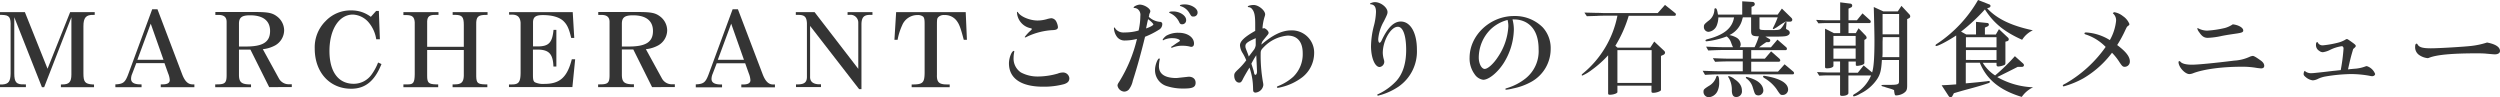 <svg xmlns="http://www.w3.org/2000/svg" viewBox="0 0 686.28 26.68"><defs><style>.cls-1{fill:#343434;}</style></defs><title>Title-3</title><g id="Layer_2" data-name="Layer 2"><g id="Layer_1-2" data-name="Layer 1"><path class="cls-1" d="M0,23.18l.73,0c1.62-.12,2.15-.84,2.18-3V7.36C3,4.68,2.6,4.14.5,4.09H0V3.33H6.83l6.22,15.54L19.26,3.33H26v.76h-.36c-2-.06-2.74.73-2.74,3.11V20.13c0,2.35.42,2.91,2.49,3.05h.42v.76H16.72v-.76h.39c1.87,0,2.49-.67,2.49-2.74V4.73L12.12,23.94h-.61L3.92,4.73V20.16c0,2.46.59,3.08,2.74,3h.45v.76H0Z"/><path class="cls-1" d="M31.67,23.16c2.1-.09,2.66-.51,3.47-2.61l6.64-18h1.45L50,20.38c.72,1.88,1.56,2.72,2.74,2.78h.62v.78H44.13v-.78h.47c1.38,0,2-.4,2-1.18a5.61,5.61,0,0,0-.45-1.85l-1-2.8H37.41l-1.12,2.91a3.53,3.53,0,0,0-.31,1.4c0,1,.81,1.52,2.6,1.52h.28v.78H31.67Zm13.21-6.75L41.38,6.5l-3.67,9.91Z"/><path class="cls-1" d="M59.08,23.16h.53c2.18,0,2.6-.45,2.6-2.55V6c0-1.26-.7-1.87-2.09-1.9h-1V3.3H70c3.55,0,4.73.23,6,1.18a4.83,4.83,0,0,1,2,3.84,4.83,4.83,0,0,1-2.41,4.11,9,9,0,0,1-3.44,1.07l4.39,8a3.07,3.07,0,0,0,2.83,1.63h.73v.78H73.89L68.74,13.61H65.6v6.91c0,1.94.62,2.55,2.61,2.64h.7v.78H59.08Zm8.48-10.39c4.65,0,6.58-1.26,6.58-4.26,0-2.8-1.9-4.31-5.48-4.31-2.27,0-3.06.59-3.06,2.32v6.25Z"/><path class="cls-1" d="M104.72,17.58c-1.85,4.65-4.45,6.78-8.32,6.78-5.9,0-10-4.51-10-11a10.09,10.09,0,0,1,3-7.59,9.41,9.41,0,0,1,7-2.91,8.69,8.69,0,0,1,5.4,1.76L103.26,3H104l.28,7.78h-1a9.3,9.3,0,0,0-2.07-4.62A6.05,6.05,0,0,0,96.88,4C93.07,4,90.44,8.09,90.44,14c0,5.71,2.44,9,6.66,9A6,6,0,0,0,102,20.47a14.49,14.49,0,0,0,1.79-3.31Z"/><path class="cls-1" d="M124.26,3.33h9.58v.76h-.45c-2.18,0-2.72.53-2.66,2.71V21c.06,1.77.42,2.1,2.35,2.16l.7,0v.78h-9.54v-.78h.64c1.74,0,2.38-.59,2.44-2.33V13.72H117.26v7.11c0,1.88.4,2.27,2.38,2.33h.65v.78h-9.55v-.78h1.32c1.42,0,1.76-.56,1.79-2.75V6.13c-.09-1.51-.7-2-2.44-2h-.67V3.33h9.63v.76h-.75c-1.66-.06-2.3.42-2.36,1.76v7h10.06v-6c0-2.18-.45-2.74-2.3-2.77h-.76Z"/><path class="cls-1" d="M139.72,23.18h.81c1.91,0,2.38-.7,2.38-3.38V6.22c-.14-1.66-.95-2.3-2.77-2.19h-.39v-.7h17.47l.42,7.09h-.84c-.56-2.41-1.06-3.56-2-4.51-1.09-1.15-3.13-1.77-5.79-1.77-2,0-2.69.56-2.69,2.05v6.55h1.29c3,0,4-1,4.34-4.54h.78V18.26h-.81c-.11-3.45-1.23-4.62-4.31-4.65H146.3v7c0,1.29.14,1.76.59,2a5.35,5.35,0,0,0,2.57.42c4.23,0,6.25-1.82,7.51-6.77h.92l-.76,7.64H139.72Z"/><path class="cls-1" d="M164.19,23.16h.53c2.19,0,2.61-.45,2.61-2.55V6c0-1.26-.7-1.87-2.1-1.9h-1V3.3h10.92c3.56,0,4.73.23,6,1.18a4.83,4.83,0,0,1,2,3.84,4.81,4.81,0,0,1-2.41,4.11,8.92,8.92,0,0,1-3.44,1.07l4.39,8a3.07,3.07,0,0,0,2.83,1.63h.73v.78H179l-5.15-10.33h-3.14v6.91c0,1.94.62,2.55,2.61,2.64h.7v.78h-9.83Zm8.48-10.39c4.65,0,6.58-1.26,6.58-4.26,0-2.8-1.9-4.31-5.48-4.31-2.27,0-3.06.59-3.06,2.32v6.25Z"/><path class="cls-1" d="M191,23.16c2.1-.09,2.66-.51,3.47-2.61l6.64-18h1.46l6.8,17.86c.73,1.88,1.57,2.72,2.74,2.78h.62v.78H203.5v-.78H204c1.37,0,2-.4,2-1.18a5.79,5.79,0,0,0-.44-1.85l-1-2.8h-7.81l-1.12,2.91a3.71,3.71,0,0,0-.31,1.4c0,1,.82,1.52,2.61,1.52h.28v.78H191Zm13.22-6.75-3.5-9.91-3.67,9.91Z"/><path class="cls-1" d="M218.51,23.16h.73c1.65-.06,2.29-.68,2.27-2.13V6.36c-.09-1.74-.68-2.3-2.44-2.27h-.61V3.33h5.15l12,15.57V6.24a2.14,2.14,0,0,0-2.52-2.15h-.42V3.33h6.83v.76H239c-1.79-.06-2.46.61-2.52,2.46V24.47h-.64L222.38,7.11V21c-.06,1.31.69,2,2.18,2.13h.81v.78h-6.86Z"/><path class="cls-1" d="M246,3.33h19.1l.33,7.59h-.87c-.78-3-1.17-4.12-1.79-5a4,4,0,0,0-3.53-1.79,2.12,2.12,0,0,0-1.62.53c-.39.4-.42.56-.42,2.52V20.5c-.08,2.07.59,2.71,2.86,2.68h.64v.76H250.26v-.76h.65c2.4-.05,2.88-.56,2.91-3.16V6.58c0-1.2-.09-1.65-.39-2a2.39,2.39,0,0,0-1.57-.45,4.51,4.51,0,0,0-4.2,2.8,16.77,16.77,0,0,0-1.26,4h-.87Z"/><path class="cls-1" d="M278.43,14.08a.23.23,0,0,1,0,.12,8.39,8.39,0,0,0-.19,1.68,4.57,4.57,0,0,0,2,4A9.72,9.72,0,0,0,285.07,21a20,20,0,0,0,5.32-.81,3.49,3.49,0,0,1,1.23-.28,1.74,1.74,0,0,1,1.93,1.54c0,.84-.42,1.31-1.46,1.65a21.42,21.42,0,0,1-5.76.7c-6,0-9.36-2.27-9.36-6.41,0-1.51.76-3.42,1.35-3.42A.13.13,0,0,1,278.43,14.08Zm.76-10.69c0-.09.05-.14.11-.14s.08,0,.14.14c.75,1.2,3.27,2.24,5.4,2.24a9.42,9.42,0,0,0,2.52-.37A6,6,0,0,1,288.62,5,1.66,1.66,0,0,1,290,6a4.11,4.11,0,0,1,.42,1.43c0,.56-.45.81-1.48.84A18.7,18.7,0,0,0,282.07,10a2.74,2.74,0,0,1-.62.28.13.13,0,0,1-.14-.14A11,11,0,0,1,283,8.32c.17-.14.23-.23.23-.34s-.06-.2-.23-.22a4.67,4.67,0,0,1-3.83-4.32Z"/><path class="cls-1" d="M315.36,4.62A5.1,5.1,0,0,0,318.41,6a.6.6,0,0,1,.65.67,1.75,1.75,0,0,1-.95,1.51,22.12,22.12,0,0,1-3.78,1.91c-1.1,4.51-2.19,8.43-3.36,12.07a5.88,5.88,0,0,1-1.1,2.43,1.78,1.78,0,0,1-1.26.56,2,2,0,0,1-1.84-1.65c0-.31.11-.53.5-1.12a39.21,39.21,0,0,0,4.84-11.7,13.85,13.85,0,0,1-3.33.44,2.59,2.59,0,0,1-2.15-1,4.4,4.4,0,0,1-.84-2.33c0-.14,0-.22.14-.22s.11,0,.28.34a2.81,2.81,0,0,0,2.46,1,13.78,13.78,0,0,0,3.89-.53,18.8,18.8,0,0,0,.48-4,2,2,0,0,0-.81-1.94,2.2,2.2,0,0,0-.7-.25h-.06a.15.15,0,0,1-.11,0c-.09,0-.17-.06-.17-.11,0-.31,1.06-.81,1.71-.81,1.2,0,2.88,1.06,2.88,1.82a1.45,1.45,0,0,1-.17.53,1.7,1.7,0,0,1-.11.25l-.05.34-.06.28Zm-.42,1.6-.33,1.59c1.09-.36,2-.87,2-1.09s-.67-.9-1.45-1.46Zm11.37,14.84c1.18,0,1.9.64,1.9,1.65,0,1.2-.78,1.59-3.16,1.59a14.35,14.35,0,0,1-4.93-.72,4.56,4.56,0,0,1-3.05-4.46c0-1.2.7-3.08,1.15-3.08a.16.16,0,0,1,.14.17.27.27,0,0,1,0,.14,9.41,9.41,0,0,0-.22,1.82c0,2.16,1.65,3.25,4.84,3.25Zm-6.92-10a.08.08,0,0,1-.08,0c-.06,0-.14-.06-.14-.11,0-.23.53-.81,1-1.15A6.58,6.58,0,0,1,323.59,9c2.41,0,4.18,1.26,4.18,2.94,0,.62-.28.92-.79.92a3.2,3.2,0,0,1-.5-.11,8.2,8.2,0,0,0-1.74-.19A7,7,0,0,0,322,13c-.28.11-.31.11-.34.11a.18.18,0,0,1-.17-.14c0-.08.06-.17.23-.25s.42-.28,1.17-.81c1-.62,1-.62,1-.76,0-.33-1-.67-1.91-.67A5.5,5.5,0,0,0,319.39,11Zm6.22-5.54a1.09,1.09,0,0,1-1.09,1.15c-.42,0-.62-.14-.84-.65a5.07,5.07,0,0,0-2.41-2.38c-.25-.08-.31-.14-.31-.25s.25-.25,1-.25C323.85,3.11,325.61,4.26,325.61,5.49Zm3.14-2.1a1.07,1.07,0,0,1-1.1,1.12c-.56,0-.58,0-1.17-1a4.14,4.14,0,0,0-2.27-1.82c-.22-.06-.31-.14-.31-.25s.51-.26,1.32-.26C327,1.2,328.75,2.3,328.75,3.39Z"/><path class="cls-1" d="M341.09,14.53a4.42,4.42,0,0,1-.7-2.1c0-1.12,1.32-2.35,4.18-3.95,0-.75,0-1.23,0-1.84,0-2.41-.22-3.42-.92-4.23a1.27,1.27,0,0,0-1-.45.18.18,0,0,1-.11-.17c0-.19.84-.42,1.62-.42,1.32,0,3.14,1.49,3.14,2.58a2.08,2.08,0,0,1-.14.61,13,13,0,0,0-.59,3.25,3.49,3.49,0,0,0,.5-.08c.68.31,1.18.87,1.18,1.29,0,.19-.11.39-.5.84-.23.28-.82,1-1,1.23a2.11,2.11,0,0,0-.48,1.15c3.16-2.69,5.68-3.9,8.18-3.9a6.1,6.1,0,0,1,6.3,6.28,8.47,8.47,0,0,1-3.25,6.58,15.31,15.31,0,0,1-5.6,2.68,7.72,7.72,0,0,1-1.15.23.22.22,0,0,1-.22-.23c0-.08.08-.16.39-.28a13.87,13.87,0,0,0,4.09-2.52,8.63,8.63,0,0,0,2.6-6.49c0-3.11-1.48-4.82-4.14-4.82a10.35,10.35,0,0,0-6.5,3.11c-.73.73-.9,1-.9,1.76a41.55,41.55,0,0,0,.68,8.18,4.75,4.75,0,0,1,.05.53,2.36,2.36,0,0,1-2.21,2.07.64.64,0,0,1-.5-.28c-.09-.19-.09-.19-.12-1.26A18,18,0,0,0,343,18.54c-1,1.68-1.46,2.46-1.82,3.19s-.56.95-1,.95c-.81,0-1.37-.81-1.37-1.93,0-.56.17-.84,1-1.63a17.36,17.36,0,0,0,2.3-2.57A13.07,13.07,0,0,0,341.09,14.53Zm3.22-1a3.13,3.13,0,0,0,.4-1.12c0-.78,0-.78,0-1.93-2.27,1-2.83,1.43-2.83,2.18,0,.37,0,.4.48,1.63.25.64.25.64.44,1.23ZM344,19a4.66,4.66,0,0,1,.22.79c.11.61.2.75.42.75s.42-.36.42-.87c0-.25-.06-1.76-.2-4.5a20.41,20.41,0,0,0-1.34,2.32l.22.67Z"/><path class="cls-1" d="M379.59,14.53a7.23,7.23,0,0,0,.29,1.79A2.54,2.54,0,0,1,380,17a1.48,1.48,0,0,1-1.26,1.4c-1.32,0-2.38-2.55-2.38-5.74a23.5,23.5,0,0,1,.75-5.43,17.37,17.37,0,0,0,.62-3.95c0-1.32-.42-2-1.43-2.1-.17,0-.22-.09-.22-.17s.7-.42,1.37-.42c1.59,0,3.44,1.46,3.44,2.72,0,.47-.11.75-1,2.54a11.81,11.81,0,0,0-1.55,4.88c0,.53.14,1,.34,1s.39-.19.59-.61c1.65-3.53,3.36-5.21,5.26-5.21,2.66,0,4.43,3.08,4.43,7.7a11.74,11.74,0,0,1-5,10.14A17.58,17.58,0,0,1,379.26,26l-.62.16a1,1,0,0,1-.36.09.2.2,0,0,1-.2-.17c0-.14,0-.14.45-.34a16.15,16.15,0,0,0,4.79-3.52c1.79-2,2.69-4.85,2.69-8.52,0-3.92-.87-6.35-2.27-6.35C381.81,7.31,379.59,11.17,379.59,14.53Z"/><path class="cls-1" d="M415.57,8.23a18,18,0,0,1-2.8,9.1c-1.65,2.58-4.08,4.57-5.62,4.57a3.42,3.42,0,0,1-2.36-1.54,7.3,7.3,0,0,1-1.37-4.51c0-6.16,5.63-11.45,12.18-11.45a10.77,10.77,0,0,1,7.87,3.08,8.4,8.4,0,0,1,2.21,5.9,10.3,10.3,0,0,1-5.18,9,17.24,17.24,0,0,1-5.18,1.91,11.85,11.85,0,0,1-1.79.33c-.17,0-.28,0-.28-.16s.08-.17.53-.31a15.1,15.1,0,0,0,5-2.61,9.55,9.55,0,0,0,3.59-8c0-3.75-1.26-6.3-3.7-7.53a6.69,6.69,0,0,0-2.88-.67,5.71,5.71,0,0,0-.59,0A10.71,10.71,0,0,1,415.57,8.23ZM409.25,8a10.94,10.94,0,0,0-3.31,7.81c0,1.65.76,3.11,1.63,3.11s2.46-1.46,3.64-3.3a16.5,16.5,0,0,0,2.85-8.38,6.27,6.27,0,0,0-.17-1.56c0-.06,0-.12-.05-.2A10.53,10.53,0,0,0,409.25,8Z"/><path class="cls-1" d="M444,25.28c0,.34-1.1.73-2.08.73-.33,0-.47-.11-.47-.36V15.18a28.8,28.8,0,0,1-4.48,4,12.22,12.22,0,0,1-2.61,1.57.19.19,0,0,1-.16-.2c0-.08.08-.17.3-.36A27.34,27.34,0,0,0,444,4.31h-3.55c-.48,0-1.24,0-2.13.06l-2.72.08-.67-1,3.19.08c1,0,1.93.06,2.33.06h14.61l2-2.24,2.8,2.24a.42.42,0,0,1,.19.36.36.36,0,0,1-.33.39H447.1a34.44,34.44,0,0,1-3.67,8.23l.59.51h9l1.09-1.68,2.69,2.52a.76.76,0,0,1,.28.53.7.7,0,0,1-.37.56l-.75.34v9.35c0,.33-1.21.78-2.13.78-.34,0-.48-.11-.48-.39V23.52H444Zm9.4-2.52v-9H444v9Z"/><path class="cls-1" d="M467.4,19.43c3,.11,4.26.14,5.49.14h5.52V16.86h-3.34c-1.37,0-2.15,0-4.25.11l-.62-1c2.69.11,3.73.14,4.87.14h3.34V13.72h-4.48c-1,0-2,0-5,.14l-.59-1.06c3.11.14,4.32.16,5.52.16h1.88c-.14-.25-.2-.42-.23-.47-.11-.25-.19-.48-.28-.73A3.54,3.54,0,0,0,474,10a21.79,21.79,0,0,1-5.54,1.34c-.17,0-.28-.08-.28-.22s.11-.23.45-.34c4.59-1.17,6.88-3,7.39-6h-4.31A6.45,6.45,0,0,1,471.27,7,2.75,2.75,0,0,1,469,8.74a1.3,1.3,0,0,1-1.26-1.38c0-.58.11-.72,1.17-1.59a3.86,3.86,0,0,0,1.71-3.11c0-.25.11-.39.28-.39.34,0,.5.45.7,1.73h6.66V.36l2.86.17a.61.61,0,0,1,.59.59.61.61,0,0,1-.37.56l-.53.22V4H488l1.15-1.65,2.58,2.52a.88.88,0,0,1,.28.56.54.54,0,0,1-.56.51h-1.26a15,15,0,0,0-1.49.89c-.28.2-.58.39-.81.56s-.36.23-.53.31a1.13,1.13,0,0,1-.59.28.13.13,0,0,1-.11-.14,3,3,0,0,1,.28-.62A22.9,22.9,0,0,0,488,4.76H483v2.8c0,.7,0,.7,3.28.7,1.68,0,2.21-.06,2.52-.34a6,6,0,0,0,1-1.4c.22-.36.36-.5.5-.5s.11.08.11.2,0,.33-.08,1.06c0,.2-.06.45-.06.48s.06.25.31.36c.5.22.73.5.73.9s-.45.81-1.26.92-1.93.11-4.73.11l-.7,0,1.12.65a.43.43,0,0,1,.22.39.47.47,0,0,1-.45.48h-.64A22.49,22.49,0,0,0,482.89,13h3.24l1.8-2.12,2.38,2.07a.57.57,0,0,1,.22.42c0,.25-.14.39-.34.39h-9.46V16.1h3.75l1.71-2,2.27,2a.78.78,0,0,1,.25.47.4.4,0,0,1-.34.37h-7.64v2.71h7.36l1.8-2,2.38,2a.62.62,0,0,1,.22.42.35.35,0,0,1-.36.34H472.89c-1.82,0-2.52,0-4.84.14Zm4.54,3.22a5.32,5.32,0,0,1-.56,2.55,2.93,2.93,0,0,1-2.16,1.48,1.46,1.46,0,0,1-1.59-1.48c0-.62.11-.73,1.4-1.57a4.3,4.3,0,0,0,2.1-2.52c.08-.22.16-.31.3-.31C471.77,20.8,471.94,21.39,471.94,22.65Zm4-1.06c1.57,1,2.24,2,2.24,3.33a1.54,1.54,0,0,1-1.57,1.71c-.78,0-1.15-.51-1.2-1.71a6.67,6.67,0,0,0-.84-3.56.72.72,0,0,1-.17-.3.18.18,0,0,1,.2-.17A4.63,4.63,0,0,1,476,21.59Zm2.49-16.83a1.28,1.28,0,0,1-.11.36,6.46,6.46,0,0,1-3.58,4.51,6.2,6.2,0,0,1,1.9.67,2.24,2.24,0,0,1,1.2,1.88,1.3,1.3,0,0,1-.25.78h4.06a19.45,19.45,0,0,0,1.18-3c-1.82,0-2.13-.25-2.13-1.51V4.76Zm2.63,16.86c1.94.72,3,1.93,3,3.3A1.37,1.37,0,0,1,482,26c-.31-.31-.31-.31-.84-2a4.47,4.47,0,0,0-1.68-2.41c-.17-.14-.22-.23-.22-.31a.19.19,0,0,1,.19-.17A12.54,12.54,0,0,1,481.09,21.62Zm6.14-.17c2.43.75,3.66,1.82,3.66,3.16a1.49,1.49,0,0,1-1.48,1.46c-.62,0-.64,0-1.76-1.71a10.85,10.85,0,0,0-3.2-2.88c-.33-.23-.44-.31-.44-.42a.26.26,0,0,1,.28-.26A21.49,21.49,0,0,1,487.23,21.45Z"/><path class="cls-1" d="M498.54,5.46c1.9.08,2.6.11,3.75.11h2.86V.64L508,1a.53.53,0,0,1,.45.56.53.53,0,0,1-.25.45l-.76.36V5.57h2.3l1.54-1.9,2.1,1.9a.5.5,0,0,1,.17.34c0,.22-.14.42-.28.42h-5.83V9.1h2l.76-1.34,1.93,2a1,1,0,0,1,.28.59.41.41,0,0,1-.22.37l-.4.25v6.3c0,.22-.16.36-.56.53a5.39,5.39,0,0,1-1.37.28c-.28,0-.42-.08-.42-.25v-.93h-2v3.06H510l1.59-2,2.33,1.93c.45-1.43.64-4.14.64-8.76,0-1.43-.08-5.46-.19-9.21l2.6,1.2h4l1-1.51,2.19,2.35a.81.81,0,0,1,.22.53.57.57,0,0,1-.28.48l-.56.28v18.2c0,1.26-.2,1.62-1.06,2.18a4.18,4.18,0,0,1-1.88.56c-.42,0-.45,0-.64-1.2,0-.17,0-.28-.06-.28s-.14-.11-1.06-.39L517.75,24l-.56-.2a2.17,2.17,0,0,1-.42-.11c-.2-.06-.28-.11-.28-.22s0-.17,1-.17h.67c2.8,0,3.11-.09,3.14-.93v-5.9h-4.7c-.17,2.82-.42,3.83-1.24,5.15a11.73,11.73,0,0,1-4.7,4.09,5.86,5.86,0,0,1-1.74.75.22.22,0,0,1-.22-.25c0-.11.08-.2.28-.34a10.58,10.58,0,0,0,4.65-5.15h-6.22v4.82c0,.45-.7.78-1.71.78-.42,0-.58-.11-.58-.42V20.69h-2.58c-1.15,0-1.6,0-3.14.09l-.61-1c2,.09,2.74.12,3.75.12h2.58V16.88H503.3v1.18c0,.39-.76.7-1.79.7-.37,0-.51-.11-.51-.39V7.87l2.44,1.23h1.71V6.33h-2.86c-1.26,0-1.62,0-3.11.08Zm10.86,7.08V9.86h-6.1v2.68Zm0,3.59V13.3h-6.1v2.83Zm7.39-4.71c0,1.46,0,2.44,0,2.78s0,.81-.06,1.48h4.65V10.19h-4.54Zm0-2h4.54V3.84h-4.54Z"/><path class="cls-1" d="M537,9.74c-2.35,1.54-4.93,2.89-5.49,2.89a.19.19,0,0,1-.19-.17c0-.14.14-.28.42-.45A35.75,35.75,0,0,0,543,0l3.14,1.23a.46.46,0,0,1,.28.39.52.52,0,0,1-.39.48l-.54.17c2.61,2.85,6.58,4.79,12.55,6.05a7,7,0,0,0-2.94,2.6c-4.9-2.18-7.87-4.62-10.22-8.34a50.18,50.18,0,0,1-6.55,6.1l1.42.78h2.69V6l3.11.31a.44.44,0,0,1,.42.42.55.55,0,0,1-.28.48l-.81.36v1.9h3L548.74,8l2.38,2.24a.7.7,0,0,1,.31.53.53.53,0,0,1-.34.51l-.58.16v5.8c0,.45-.12.56-.54.7a4.71,4.71,0,0,1-1.4.31c-.33,0-.5-.17-.5-.45v-.56h-3.78a10.94,10.94,0,0,0,3.39,3.47,52.2,52.2,0,0,0,5.43-5.29l2.07,1.85c.31.25.42.45.42.61,0,.34-.31.51-.73.48l-.19,0-.81,0c-1.6.82-4.12,2.08-5.6,2.8a21.36,21.36,0,0,0,9.85,2.8A7.87,7.87,0,0,0,555,26.6c-6-1.79-9.69-4.82-11.51-9.38h-3.86v5.66c2.18-.17,4.48-.42,5.91-.59a2.8,2.8,0,0,1,.42-.06.26.26,0,0,1,.28.25c0,.14-.11.26-.37.34-1.59.53-2.85.92-6,1.76-1.54.42-1.62.45-3.5,1l-.39.73a.62.62,0,0,1-.53.39c-.2,0-.37-.11-.56-.39L533,23.41c1.91-.09,2.22-.11,4-.25ZM548.07,13V10.22h-8.4V13Zm0,3.47V13.75h-8.4v2.71Z"/><path class="cls-1" d="M584.67,16.86a1.42,1.42,0,0,1-1.4,1.48c-.51,0-.7-.17-1.35-1.12a15.81,15.81,0,0,0-2.15-2.74,26.75,26.75,0,0,1-7.82,7,24.63,24.63,0,0,1-5.46,2.24.24.24,0,0,1-.22-.25c0-.14.11-.23.84-.59a34.39,34.39,0,0,0,10.92-10,13.54,13.54,0,0,0-5.21-3.33c-.47-.14-.61-.22-.61-.39s.19-.25.47-.25a13.87,13.87,0,0,1,6.5,2.1,13.54,13.54,0,0,0,1.71-5.27,2.45,2.45,0,0,0-.79-2c-.05,0-.08-.08-.08-.11s.22-.28.39-.28a5.18,5.18,0,0,1,2.38,1.09,4.71,4.71,0,0,1,1.76,2.16c0,.19-.08.31-.39.53s-.33.31-.7,1.06a33.09,33.09,0,0,1-2.27,4.18C583.6,14.17,584.67,15.54,584.67,16.86Z"/><path class="cls-1" d="M598.61,17c.42.48,1.54.76,3.11.76s6.21-.45,11.59-1.12a11.73,11.73,0,0,0,4.34-1.09,2.85,2.85,0,0,1,.76-.2c.3,0,.86.31,2.15,1.23.73.51,1,1,1,1.49s-.34.7-.84.7c-.28,0-.67-.06-1.12-.11a23.09,23.09,0,0,0-4.31-.34c-5.27,0-10.28.67-13.14,1.74a3.43,3.43,0,0,1-1.12.28c-1.23,0-3-1.94-3-3.31a.25.25,0,0,1,.25-.25C598.41,16.8,598.44,16.83,598.61,17ZM615.8,8.37c0,.45-.36.62-1.87.84-1.88.28-2.55.37-4,.65a21.26,21.26,0,0,1-3.86.53c-1,0-1.62-.42-2.38-1.57a2.28,2.28,0,0,1-.5-1,.13.13,0,0,1,.14-.11,1.34,1.34,0,0,1,.19.11,5.46,5.46,0,0,0,2.33.59,28.19,28.19,0,0,0,4.92-.73,7.58,7.58,0,0,0,2.16-1C614.54,6.86,615.8,7.62,615.8,8.37Z"/><path class="cls-1" d="M643.33,13.33c0-.39-.2-.65-.48-.65a10.55,10.55,0,0,0-3.19,1,6.22,6.22,0,0,1-2,.65,1.6,1.6,0,0,1-1-.37,1.82,1.82,0,0,1-.89-1.73c0-.45.11-.65.33-.65s.11,0,.31.34a1.5,1.5,0,0,0,1.23.53,26.77,26.77,0,0,0,4.45-.81,7.63,7.63,0,0,0,1.66-.7c.3-.2.39-.22.5-.22s.2,0,1.43.89c.87.62,1,.79,1,1s-.11.33-.7.84c-.67,2.24-.92,3.3-1.42,5.6.72-.09,1.4-.14,1.62-.17a10.27,10.27,0,0,0,3.14-.64,1.23,1.23,0,0,1,.39-.09A3.59,3.59,0,0,1,652,20.3c0,.34-.37.62-.84.62a5.48,5.48,0,0,1-.82-.14,29.21,29.21,0,0,0-5.12-.45,46.38,46.38,0,0,0-6.89.67,8,8,0,0,0-1.9.59,3.83,3.83,0,0,1-1.54.47,3.77,3.77,0,0,1-1.77-.75c-.56-.45-.75-.67-.75-1s.17-.84.33-.84.06,0,.14.14a2.7,2.7,0,0,0,1.82.47c.28,0,.28,0,2.36-.22s3.52-.42,3.72-.42l1.82-.2A51.07,51.07,0,0,0,643.33,13.33Z"/><path class="cls-1" d="M686.28,14c0,.56-.56.92-1.43.92-.25,0-1.15-.08-2.35-.19-.59-.06-1.43-.09-2.47-.09-7,0-11.14.39-13.24,1.23a1,1,0,0,1-.39.09,5,5,0,0,1-2.41-.93,2.59,2.59,0,0,1-1-2.26c0-.51.14-.79.42-.79.09,0,.14.06.28.28.42.7,1.35,1,3.59,1s9.1-.42,11-.64a22.07,22.07,0,0,0,4.45-.95C685.1,12.12,686.28,12.94,686.28,14Z"/></g></g></svg>